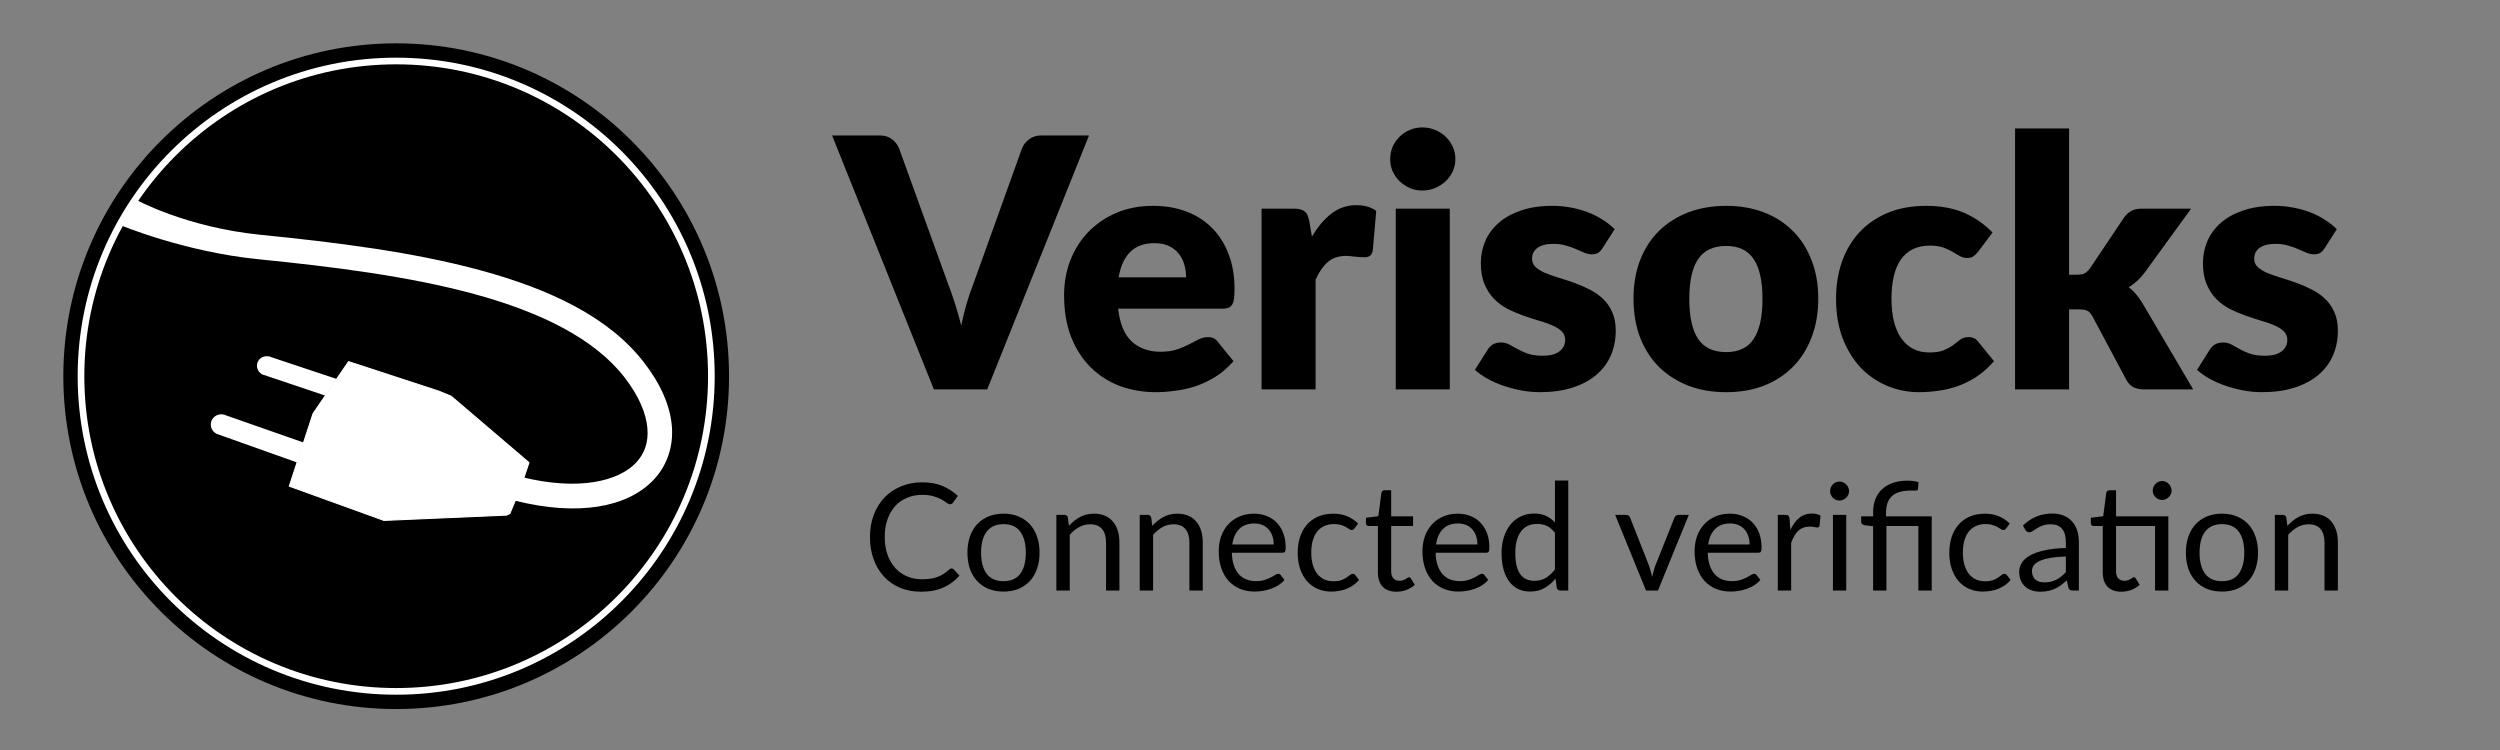 <?xml version="1.0" encoding="UTF-8" standalone="no"?>
<!-- Created with Inkscape (http://www.inkscape.org/) -->

<svg
   width="1500"
   height="450"
   viewBox="0 0 396.875 119.062"
   version="1.1"
   id="svg5"
   inkscape:version="1.2.2 (732a01da63, 2022-12-09, custom)"
   sodipodi:docname="vs_logo.svg"
   xml:space="preserve"
   inkscape:export-filename="../1cba7f94/vs_logo.png"
   inkscape:export-xdpi="12.8"
   inkscape:export-ydpi="12.8"
   xmlns:inkscape="http://www.inkscape.org/namespaces/inkscape"
   xmlns:sodipodi="http://sodipodi.sourceforge.net/DTD/sodipodi-0.dtd"
   xmlns="http://www.w3.org/2000/svg"
   xmlns:svg="http://www.w3.org/2000/svg"><rect x="0" y="0" width="396.875" height="119.062" fill="#808080" stroke="none"/><sodipodi:namedview
     id="namedview7"
     pagecolor="#ffffff"
     bordercolor="#666666"
     borderopacity="1.0"
     inkscape:showpageshadow="true"
     inkscape:pageopacity="0.0"
     inkscape:pagecheckerboard="false"
     inkscape:deskcolor="#d1d1d1"
     inkscape:document-units="px"
     showgrid="false"
     showguides="true"
     inkscape:zoom="0.23023246"
     inkscape:cx="1003.3337"
     inkscape:cy="-927.32361"
     inkscape:window-width="1920"
     inkscape:window-height="1016"
     inkscape:window-x="0"
     inkscape:window-y="27"
     inkscape:window-maximized="1"
     inkscape:current-layer="layer4"
     showborder="true" /><defs
     id="defs2" /><g
     inkscape:groupmode="layer"
     id="layer3"
     inkscape:label="Background"
     style="display:inline"
     transform="translate(-148.282,-169.205)"><path
       style="display:inline;stroke-width:0.229;stroke-linecap:round"
       d="m 264.017,228.925 c 0,29.183 -23.657,52.84 -52.84,52.84 -29.183,0 -52.84,-23.657 -52.84,-52.84 0,-29.183 23.657,-52.84 52.84,-52.84 29.183,1e-5 52.84,23.657 52.84,52.84 z"
       id="path3261-9"
       sodipodi:nodetypes="sssss" /><circle
       style="fill:none;stroke:#ffffff;stroke-width:1.058;stroke-linecap:round;stroke-dasharray:none"
       id="path391"
       cx="211.176"
       cy="228.925"
       r="50.036" /></g><g
     inkscape:groupmode="layer"
     id="layer4"
     inkscape:label="Text"
     style="display:inline;stroke:#ffffff"
     transform="rotate(2.707,3597.28,-3071.988)"><g
       aria-label="Verisocks"
       transform="rotate(-2.707,-7.144,-302.329)"
       id="text4109"
       style="font-size:55.341px;line-height:1.25;letter-spacing:0px;word-spacing:0px;display:inline;stroke:none;stroke-width:1.384"><path
         d="m 258.878,194.824 h 7.526 q 1.218,0 1.965,0.581 0.747,0.553 1.134,1.439 l 7.803,21.583 q 0.553,1.411 1.079,3.071 0.526,1.66 0.996,3.486 0.387,-1.826 0.858,-3.486 0.498,-1.66 1.051,-3.071 l 7.748,-21.583 q 0.304,-0.775 1.079,-1.384 0.802,-0.636 1.965,-0.636 h 7.582 l -16.159,40.316 h -8.467 z"
         style="font-weight:900;font-family:Lato;-inkscape-font-specification:'Lato, Heavy'"
         id="path918" /><path
         d="m 309.874,206.003 q 2.85,0 5.202,0.885 2.38,0.885 4.068,2.573 1.716,1.688 2.656,4.151 0.968,2.435 0.968,5.534 0,0.968 -0.083,1.577 -0.083,0.609 -0.304,0.968 -0.221,0.36 -0.609,0.498 -0.36,0.138 -0.941,0.138 h -16.547 q 0.415,3.597 2.186,5.23 1.771,1.605 4.566,1.605 1.494,0 2.573,-0.36 1.079,-0.36 1.909,-0.802 0.858,-0.443 1.55,-0.802 0.719,-0.36 1.494,-0.36 1.024,0 1.55,0.747 l 2.49,3.071 q -1.328,1.522 -2.878,2.49 -1.522,0.941 -3.154,1.494 -1.605,0.526 -3.237,0.719 -1.605,0.221 -3.071,0.221 -3.016,0 -5.672,-0.968 -2.629,-0.996 -4.621,-2.933 -1.965,-1.937 -3.127,-4.815 -1.134,-2.878 -1.134,-6.696 0,-2.878 0.968,-5.451 0.996,-2.573 2.822,-4.51 1.854,-1.937 4.455,-3.071 2.629,-1.134 5.921,-1.134 z m 0.166,5.921 q -2.463,0 -3.846,1.411 -1.384,1.384 -1.826,4.012 h 10.708 q 0,-1.024 -0.277,-1.992 -0.249,-0.968 -0.858,-1.716 -0.581,-0.775 -1.55,-1.245 -0.968,-0.47 -2.352,-0.47 z"
         style="font-weight:900;font-family:Lato;-inkscape-font-specification:'Lato, Heavy'"
         id="path920" /><path
         d="m 327.057,235.139 v -28.694 h 5.091 q 0.636,0 1.051,0.111 0.443,0.111 0.719,0.36 0.304,0.221 0.443,0.609 0.166,0.387 0.277,0.941 l 0.415,2.435 q 1.356,-2.324 3.071,-3.652 1.743,-1.356 3.985,-1.356 1.937,0 3.154,0.913 l -0.553,6.309 q -0.138,0.609 -0.47,0.83 -0.304,0.221 -0.858,0.221 -0.221,0 -0.581,-0.028 -0.36,-0.028 -0.747,-0.055 -0.387,-0.055 -0.802,-0.083 -0.387,-0.055 -0.719,-0.055 -1.882,0 -3.016,1.024 -1.107,0.996 -1.882,2.767 v 17.405 z"
         style="font-weight:900;font-family:Lato;-inkscape-font-specification:'Lato, Heavy'"
         id="path922" /><path
         d="m 356.941,206.445 v 28.694 h -8.578 v -28.694 z m 0.885,-7.858 q 0,1.024 -0.415,1.937 -0.415,0.885 -1.134,1.577 -0.719,0.664 -1.688,1.079 -0.941,0.387 -2.02,0.387 -1.051,0 -1.965,-0.387 -0.913,-0.415 -1.633,-1.079 -0.692,-0.692 -1.107,-1.577 -0.387,-0.913 -0.387,-1.937 0,-1.051 0.387,-1.965 0.415,-0.913 1.107,-1.605 0.719,-0.692 1.633,-1.079 0.913,-0.387 1.965,-0.387 1.079,0 2.02,0.387 0.968,0.387 1.688,1.079 0.719,0.692 1.134,1.605 0.415,0.913 0.415,1.965 z"
         style="font-weight:900;font-family:Lato;-inkscape-font-specification:'Lato, Heavy'"
         id="path924" /><path
         d="m 381.18,212.726 q -0.332,0.526 -0.719,0.747 -0.36,0.221 -0.941,0.221 -0.609,0 -1.217,-0.249 -0.609,-0.277 -1.328,-0.581 -0.692,-0.304 -1.577,-0.553 -0.885,-0.277 -2.02,-0.277 -1.633,0 -2.518,0.636 -0.858,0.609 -0.858,1.716 0,0.802 0.553,1.328 0.581,0.526 1.522,0.941 0.941,0.387 2.131,0.747 1.19,0.36 2.435,0.802 1.245,0.443 2.435,1.051 1.19,0.581 2.131,1.467 0.941,0.858 1.494,2.103 0.581,1.245 0.581,2.988 0,2.131 -0.775,3.929 -0.775,1.799 -2.324,3.099 -1.522,1.301 -3.791,2.02 -2.241,0.719 -5.174,0.719 -1.467,0 -2.933,-0.277 -1.467,-0.277 -2.85,-0.747 -1.356,-0.47 -2.518,-1.107 -1.162,-0.664 -1.992,-1.411 l 1.992,-3.154 q 0.332,-0.553 0.83,-0.858 0.526,-0.332 1.328,-0.332 0.747,0 1.328,0.332 0.609,0.332 1.3,0.719 0.692,0.387 1.605,0.719 0.941,0.332 2.352,0.332 0.996,0 1.688,-0.194 0.692,-0.221 1.107,-0.581 0.415,-0.36 0.609,-0.802 0.194,-0.443 0.194,-0.913 0,-0.858 -0.581,-1.411 -0.581,-0.553 -1.522,-0.941 -0.941,-0.415 -2.158,-0.747 -1.19,-0.36 -2.435,-0.802 -1.245,-0.443 -2.463,-1.051 -1.19,-0.636 -2.131,-1.577 -0.941,-0.968 -1.522,-2.352 -0.581,-1.384 -0.581,-3.348 0,-1.826 0.692,-3.459 0.719,-1.66 2.131,-2.905 1.411,-1.245 3.542,-1.965 2.131,-0.747 4.981,-0.747 1.55,0 2.988,0.277 1.467,0.277 2.739,0.775 1.273,0.498 2.324,1.19 1.051,0.664 1.854,1.467 z"
         style="font-weight:900;font-family:Lato;-inkscape-font-specification:'Lato, Heavy'"
         id="path926" /><path
         d="m 400.826,206.003 q 3.265,0 5.949,1.024 2.684,1.024 4.593,2.933 1.937,1.909 2.988,4.649 1.079,2.712 1.079,6.115 0,3.431 -1.079,6.198 -1.051,2.739 -2.988,4.676 -1.909,1.909 -4.593,2.961 -2.684,1.024 -5.949,1.024 -3.293,0 -6.004,-1.024 -2.684,-1.051 -4.649,-2.961 -1.937,-1.937 -3.016,-4.676 -1.051,-2.767 -1.051,-6.198 0,-3.403 1.051,-6.115 1.079,-2.739 3.016,-4.649 1.965,-1.909 4.649,-2.933 2.712,-1.024 6.004,-1.024 z m 0,23.215 q 2.961,0 4.344,-2.075 1.411,-2.103 1.411,-6.364 0,-4.261 -1.411,-6.337 -1.384,-2.075 -4.344,-2.075 -3.044,0 -4.455,2.075 -1.411,2.075 -1.411,6.337 0,4.261 1.411,6.364 1.411,2.075 4.455,2.075 z"
         style="font-weight:900;font-family:Lato;-inkscape-font-specification:'Lato, Heavy'"
         id="path928" /><path
         d="m 440.837,213.252 q -0.387,0.47 -0.747,0.747 -0.36,0.277 -1.024,0.277 -0.636,0 -1.162,-0.304 -0.498,-0.304 -1.134,-0.664 -0.636,-0.387 -1.494,-0.692 -0.858,-0.304 -2.131,-0.304 -1.577,0 -2.739,0.581 -1.134,0.581 -1.882,1.66 -0.747,1.079 -1.107,2.656 -0.36,1.55 -0.36,3.514 0,4.123 1.577,6.337 1.605,2.214 4.4,2.214 1.494,0 2.352,-0.36 0.885,-0.387 1.494,-0.83 0.609,-0.47 1.107,-0.858 0.526,-0.387 1.301,-0.387 1.024,0 1.55,0.747 l 2.49,3.071 q -1.328,1.522 -2.795,2.49 -1.467,0.941 -3.016,1.494 -1.522,0.526 -3.071,0.719 -1.55,0.221 -3.016,0.221 -2.629,0 -5.036,-0.996 -2.38,-0.996 -4.206,-2.878 -1.799,-1.909 -2.878,-4.676 -1.051,-2.767 -1.051,-6.309 0,-3.099 0.913,-5.783 0.941,-2.712 2.739,-4.676 1.826,-1.992 4.483,-3.127 2.684,-1.134 6.198,-1.134 3.376,0 5.921,1.079 2.546,1.079 4.593,3.154 z"
         style="font-weight:900;font-family:Lato;-inkscape-font-specification:'Lato, Heavy'"
         id="path930" /><path
         d="m 455.254,193.717 v 23.215 h 1.273 q 0.802,0 1.217,-0.221 0.415,-0.249 0.83,-0.802 l 5.423,-8.08 q 0.498,-0.692 1.134,-1.024 0.636,-0.36 1.633,-0.36 h 7.858 l -7.416,10.21 q -1.051,1.384 -2.49,2.269 0.636,0.47 1.162,1.107 0.526,0.609 0.996,1.384 l 8.08,13.724 h -7.748 q -0.968,0 -1.66,-0.304 -0.692,-0.332 -1.162,-1.134 l -5.423,-10.155 q -0.387,-0.692 -0.802,-0.885 -0.415,-0.221 -1.245,-0.221 h -1.66 v 12.701 h -8.578 v -41.423 z"
         style="font-weight:900;font-family:Lato;-inkscape-font-specification:'Lato, Heavy'"
         id="path932" /><path
         d="m 495.818,212.726 q -0.332,0.526 -0.719,0.747 -0.36,0.221 -0.941,0.221 -0.609,0 -1.217,-0.249 -0.609,-0.277 -1.328,-0.581 -0.692,-0.304 -1.577,-0.553 -0.885,-0.277 -2.02,-0.277 -1.633,0 -2.518,0.636 -0.858,0.609 -0.858,1.716 0,0.802 0.553,1.328 0.581,0.526 1.522,0.941 0.941,0.387 2.131,0.747 1.19,0.36 2.435,0.802 1.245,0.443 2.435,1.051 1.19,0.581 2.131,1.467 0.941,0.858 1.494,2.103 0.581,1.245 0.581,2.988 0,2.131 -0.775,3.929 -0.775,1.799 -2.324,3.099 -1.522,1.301 -3.791,2.02 -2.241,0.719 -5.174,0.719 -1.467,0 -2.933,-0.277 -1.467,-0.277 -2.85,-0.747 -1.356,-0.47 -2.518,-1.107 -1.162,-0.664 -1.992,-1.411 l 1.992,-3.154 q 0.332,-0.553 0.83,-0.858 0.526,-0.332 1.328,-0.332 0.747,0 1.328,0.332 0.609,0.332 1.3,0.719 0.692,0.387 1.605,0.719 0.941,0.332 2.352,0.332 0.996,0 1.688,-0.194 0.692,-0.221 1.107,-0.581 0.415,-0.36 0.609,-0.802 0.194,-0.443 0.194,-0.913 0,-0.858 -0.581,-1.411 -0.581,-0.553 -1.522,-0.941 -0.941,-0.415 -2.158,-0.747 -1.19,-0.36 -2.435,-0.802 -1.245,-0.443 -2.463,-1.051 -1.19,-0.636 -2.131,-1.577 -0.941,-0.968 -1.522,-2.352 -0.581,-1.384 -0.581,-3.348 0,-1.826 0.692,-3.459 0.719,-1.66 2.131,-2.905 1.411,-1.245 3.542,-1.965 2.131,-0.747 4.981,-0.747 1.55,0 2.988,0.277 1.467,0.277 2.739,0.775 1.273,0.498 2.324,1.19 1.051,0.664 1.854,1.467 z"
         style="font-weight:900;font-family:Lato;-inkscape-font-specification:'Lato, Heavy'"
         id="path934" /></g><g
       aria-label="Connected verification"
       transform="rotate(-2.707,-7.144,-302.329)"
       id="text4109-6"
       style="font-size:23.712px;line-height:1.25;letter-spacing:0px;word-spacing:0px;display:inline;stroke:none;stroke-width:0.593"><path
         d="m 277.861,263.558 q 0.19,0 0.332,0.154 l 0.913,0.984 q -1.043,1.209 -2.537,1.885 -1.482,0.676 -3.592,0.676 -1.826,0 -3.32,-0.628 -1.494,-0.64 -2.549,-1.778 -1.055,-1.15 -1.636,-2.751 -0.581,-1.601 -0.581,-3.521 0,-1.921 0.605,-3.521 0.605,-1.601 1.695,-2.751 1.103,-1.15 2.632,-1.778 1.529,-0.64 3.379,-0.64 1.814,0 3.201,0.581 1.387,0.581 2.442,1.577 l -0.759,1.055 q -0.071,0.119 -0.19,0.202 -0.107,0.071 -0.296,0.071 -0.213,0 -0.522,-0.225 -0.308,-0.237 -0.806,-0.522 -0.498,-0.285 -1.245,-0.51 -0.747,-0.237 -1.838,-0.237 -1.316,0 -2.407,0.462 -1.091,0.451 -1.885,1.316 -0.782,0.865 -1.221,2.11 -0.439,1.245 -0.439,2.81 0,1.589 0.451,2.834 0.462,1.245 1.245,2.11 0.794,0.854 1.861,1.304 1.079,0.451 2.324,0.451 0.759,0 1.363,-0.083 0.617,-0.095 1.126,-0.285 0.522,-0.19 0.96,-0.474 0.451,-0.296 0.889,-0.7 0.202,-0.178 0.403,-0.178 z"
         style="font-family:Lato;-inkscape-font-specification:'Lato, Normal'"
         id="path984" /><path
         d="m 286.101,254.867 q 1.316,0 2.371,0.439 1.055,0.439 1.802,1.245 0.747,0.806 1.138,1.956 0.403,1.138 0.403,2.549 0,1.423 -0.403,2.561 -0.391,1.138 -1.138,1.944 -0.747,0.806 -1.802,1.245 -1.055,0.427 -2.371,0.427 -1.328,0 -2.395,-0.427 -1.055,-0.439 -1.802,-1.245 -0.747,-0.806 -1.15,-1.944 -0.391,-1.138 -0.391,-2.561 0,-1.411 0.391,-2.549 0.403,-1.15 1.15,-1.956 0.747,-0.806 1.802,-1.245 1.067,-0.439 2.395,-0.439 z m 0,10.718 q 1.778,0 2.656,-1.186 0.877,-1.197 0.877,-3.332 0,-2.146 -0.877,-3.343 -0.877,-1.197 -2.656,-1.197 -0.901,0 -1.577,0.308 -0.664,0.308 -1.114,0.889 -0.439,0.581 -0.664,1.435 -0.213,0.842 -0.213,1.909 0,2.134 0.877,3.332 0.889,1.186 2.691,1.186 z"
         style="font-family:Lato;-inkscape-font-specification:'Lato, Normal'"
         id="path986" /><path
         d="m 294.484,267.067 v -12.01 h 1.269 q 0.451,0 0.557,0.439 l 0.166,1.304 q 0.782,-0.865 1.755,-1.399 0.972,-0.534 2.241,-0.534 0.984,0 1.731,0.332 0.759,0.32 1.257,0.925 0.51,0.593 0.771,1.435 0.261,0.842 0.261,1.861 v 7.647 h -2.122 v -7.647 q 0,-1.363 -0.628,-2.11 -0.617,-0.759 -1.885,-0.759 -0.948,0 -1.767,0.451 -0.806,0.451 -1.482,1.221 v 8.845 z"
         style="font-family:Lato;-inkscape-font-specification:'Lato, Normal'"
         id="path988" /><path
         d="m 307.715,267.067 v -12.01 h 1.269 q 0.451,0 0.557,0.439 l 0.166,1.304 q 0.782,-0.865 1.755,-1.399 0.972,-0.534 2.241,-0.534 0.984,0 1.731,0.332 0.759,0.32 1.257,0.925 0.51,0.593 0.771,1.435 0.261,0.842 0.261,1.861 v 7.647 h -2.122 v -7.647 q 0,-1.363 -0.628,-2.11 -0.617,-0.759 -1.885,-0.759 -0.948,0 -1.767,0.451 -0.806,0.451 -1.482,1.221 v 8.845 z"
         style="font-family:Lato;-inkscape-font-specification:'Lato, Normal'"
         id="path990" /><path
         d="m 325.867,254.867 q 1.079,0 1.992,0.368 0.925,0.356 1.589,1.043 0.676,0.676 1.055,1.684 0.379,0.996 0.379,2.276 0,0.498 -0.107,0.664 -0.107,0.166 -0.403,0.166 h -8.027 q 0.024,1.138 0.308,1.98 0.285,0.842 0.782,1.411 0.498,0.557 1.186,0.842 0.688,0.273 1.541,0.273 0.794,0 1.363,-0.178 0.581,-0.19 0.996,-0.403 0.415,-0.213 0.688,-0.391 0.285,-0.19 0.486,-0.19 0.261,0 0.403,0.202 l 0.593,0.771 q -0.391,0.474 -0.937,0.83 -0.545,0.344 -1.174,0.569 -0.617,0.225 -1.28,0.332 -0.664,0.119 -1.316,0.119 -1.245,0 -2.3,-0.415 -1.043,-0.427 -1.814,-1.233 -0.759,-0.818 -1.186,-2.016 -0.427,-1.197 -0.427,-2.751 0,-1.257 0.379,-2.348 0.391,-1.091 1.114,-1.885 0.723,-0.806 1.767,-1.257 1.043,-0.462 2.348,-0.462 z m 0.047,1.553 q -1.529,0 -2.407,0.889 -0.877,0.877 -1.091,2.442 h 6.568 q 0,-0.735 -0.213,-1.34 -0.202,-0.617 -0.605,-1.055 -0.391,-0.451 -0.96,-0.688 -0.569,-0.249 -1.292,-0.249 z"
         style="font-family:Lato;-inkscape-font-specification:'Lato, Normal'"
         id="path992" /><path
         d="m 341.825,257.191 q -0.095,0.13 -0.19,0.202 -0.095,0.071 -0.261,0.071 -0.178,0 -0.391,-0.142 -0.213,-0.154 -0.534,-0.332 -0.308,-0.178 -0.771,-0.32 -0.451,-0.154 -1.114,-0.154 -0.889,0 -1.565,0.32 -0.676,0.308 -1.138,0.901 -0.451,0.593 -0.688,1.435 -0.225,0.842 -0.225,1.885 0,1.091 0.249,1.944 0.249,0.842 0.7,1.423 0.462,0.569 1.103,0.877 0.652,0.296 1.458,0.296 0.771,0 1.269,-0.178 0.498,-0.19 0.818,-0.415 0.332,-0.225 0.545,-0.403 0.225,-0.19 0.439,-0.19 0.261,0 0.403,0.202 l 0.593,0.771 q -0.391,0.486 -0.889,0.83 -0.498,0.344 -1.079,0.581 -0.569,0.225 -1.197,0.332 -0.628,0.107 -1.28,0.107 -1.126,0 -2.099,-0.415 -0.96,-0.415 -1.672,-1.197 -0.711,-0.794 -1.114,-1.944 -0.403,-1.15 -0.403,-2.62 0,-1.34 0.368,-2.478 0.379,-1.138 1.091,-1.956 0.723,-0.83 1.767,-1.292 1.055,-0.462 2.419,-0.462 1.269,0 2.229,0.415 0.972,0.403 1.719,1.15 z"
         style="font-family:Lato;-inkscape-font-specification:'Lato, Normal'"
         id="path994" /><path
         d="m 348.476,267.257 q -1.423,0 -2.193,-0.794 -0.759,-0.794 -0.759,-2.288 v -7.351 h -1.446 q -0.19,0 -0.32,-0.107 -0.13,-0.119 -0.13,-0.356 v -0.842 l 1.968,-0.249 0.486,-3.711 q 0.036,-0.178 0.154,-0.285 0.13,-0.119 0.332,-0.119 h 1.067 v 4.138 h 3.474 v 1.529 h -3.474 v 7.208 q 0,0.759 0.368,1.126 0.368,0.368 0.948,0.368 0.332,0 0.569,-0.083 0.249,-0.095 0.427,-0.202 0.178,-0.107 0.296,-0.19 0.13,-0.095 0.225,-0.095 0.166,0 0.296,0.202 l 0.617,1.008 q -0.545,0.51 -1.316,0.806 -0.771,0.285 -1.589,0.285 z"
         style="font-family:Lato;-inkscape-font-specification:'Lato, Normal'"
         id="path996" /><path
         d="m 358.21,254.867 q 1.079,0 1.992,0.368 0.925,0.356 1.589,1.043 0.676,0.676 1.055,1.684 0.379,0.996 0.379,2.276 0,0.498 -0.107,0.664 -0.107,0.166 -0.403,0.166 h -8.027 q 0.024,1.138 0.308,1.98 0.285,0.842 0.782,1.411 0.498,0.557 1.186,0.842 0.688,0.273 1.541,0.273 0.794,0 1.363,-0.178 0.581,-0.19 0.996,-0.403 0.415,-0.213 0.688,-0.391 0.285,-0.19 0.486,-0.19 0.261,0 0.403,0.202 l 0.593,0.771 q -0.391,0.474 -0.937,0.83 -0.545,0.344 -1.174,0.569 -0.617,0.225 -1.28,0.332 -0.664,0.119 -1.316,0.119 -1.245,0 -2.3,-0.415 -1.043,-0.427 -1.814,-1.233 -0.759,-0.818 -1.186,-2.016 -0.427,-1.197 -0.427,-2.751 0,-1.257 0.379,-2.348 0.391,-1.091 1.114,-1.885 0.723,-0.806 1.767,-1.257 1.043,-0.462 2.348,-0.462 z m 0.047,1.553 q -1.529,0 -2.407,0.889 -0.877,0.877 -1.091,2.442 h 6.568 q 0,-0.735 -0.213,-1.34 -0.202,-0.617 -0.605,-1.055 -0.391,-0.451 -0.96,-0.688 -0.569,-0.249 -1.292,-0.249 z"
         style="font-family:Lato;-inkscape-font-specification:'Lato, Normal'"
         id="path998" /><path
         d="m 374.488,267.067 q -0.451,0 -0.569,-0.439 l -0.19,-1.458 q -0.771,0.937 -1.767,1.506 -0.984,0.557 -2.265,0.557 -1.031,0 -1.873,-0.391 -0.842,-0.403 -1.435,-1.174 -0.593,-0.771 -0.913,-1.921 -0.32,-1.15 -0.32,-2.644 0,-1.328 0.356,-2.466 0.356,-1.15 1.02,-1.992 0.664,-0.842 1.624,-1.316 0.972,-0.486 2.182,-0.486 1.103,0 1.885,0.379 0.794,0.368 1.411,1.043 v -6.663 h 2.11 v 17.464 z m -4.102,-1.541 q 1.043,0 1.814,-0.474 0.782,-0.474 1.435,-1.34 v -5.798 q -0.593,-0.782 -1.28,-1.103 -0.688,-0.32 -1.541,-0.32 -1.672,0 -2.573,1.197 -0.901,1.197 -0.901,3.415 0,1.174 0.202,2.016 0.202,0.83 0.593,1.375 0.391,0.534 0.96,0.782 0.569,0.249 1.292,0.249 z"
         style="font-family:Lato;-inkscape-font-specification:'Lato, Normal'"
         id="path1000" /><path
         d="m 383.19,255.057 h 1.719 q 0.261,0 0.427,0.13 0.166,0.13 0.225,0.308 l 3.047,7.73 q 0.142,0.439 0.249,0.854 0.107,0.415 0.202,0.83 0.095,-0.415 0.202,-0.83 0.107,-0.415 0.261,-0.854 l 3.083,-7.73 q 0.071,-0.19 0.237,-0.308 0.166,-0.13 0.391,-0.13 h 1.648 l -4.897,12.01 h -1.897 z"
         style="font-family:Lato;-inkscape-font-specification:'Lato, Normal'"
         id="path1002" /><path
         d="m 401.413,254.867 q 1.079,0 1.992,0.368 0.925,0.356 1.589,1.043 0.676,0.676 1.055,1.684 0.379,0.996 0.379,2.276 0,0.498 -0.107,0.664 -0.107,0.166 -0.403,0.166 h -8.027 q 0.024,1.138 0.308,1.98 0.285,0.842 0.782,1.411 0.498,0.557 1.186,0.842 0.688,0.273 1.541,0.273 0.794,0 1.363,-0.178 0.581,-0.19 0.996,-0.403 0.415,-0.213 0.688,-0.391 0.285,-0.19 0.486,-0.19 0.261,0 0.403,0.202 l 0.593,0.771 q -0.391,0.474 -0.937,0.83 -0.545,0.344 -1.174,0.569 -0.617,0.225 -1.28,0.332 -0.664,0.119 -1.316,0.119 -1.245,0 -2.3,-0.415 -1.043,-0.427 -1.814,-1.233 -0.759,-0.818 -1.186,-2.016 -0.427,-1.197 -0.427,-2.751 0,-1.257 0.379,-2.348 0.391,-1.091 1.114,-1.885 0.723,-0.806 1.767,-1.257 1.043,-0.462 2.347,-0.462 z m 0.047,1.553 q -1.529,0 -2.407,0.889 -0.877,0.877 -1.091,2.442 h 6.568 q 0,-0.735 -0.213,-1.34 -0.202,-0.617 -0.605,-1.055 -0.391,-0.451 -0.96,-0.688 -0.569,-0.249 -1.292,-0.249 z"
         style="font-family:Lato;-inkscape-font-specification:'Lato, Normal'"
         id="path1004" /><path
         d="m 409.013,267.067 v -12.01 h 1.209 q 0.344,0 0.474,0.13 0.13,0.13 0.178,0.451 l 0.13,1.826 q 0.569,-1.233 1.399,-1.921 0.842,-0.7 2.039,-0.7 0.379,0 0.723,0.083 0.356,0.083 0.628,0.261 l -0.154,1.577 q -0.071,0.296 -0.356,0.296 -0.166,0 -0.486,-0.071 -0.32,-0.071 -0.723,-0.071 -0.569,0 -1.02,0.178 -0.451,0.166 -0.806,0.498 -0.344,0.32 -0.617,0.794 -0.273,0.474 -0.498,1.091 v 7.588 z"
         style="font-family:Lato;-inkscape-font-specification:'Lato, Normal'"
         id="path1006" /><path
         d="m 419.873,255.057 v 12.01 h -2.11 v -12.01 z m 0.451,-3.77 q 0,0.308 -0.13,0.581 -0.119,0.261 -0.332,0.474 -0.202,0.202 -0.486,0.32 -0.273,0.119 -0.581,0.119 -0.308,0 -0.581,-0.119 -0.261,-0.119 -0.462,-0.32 -0.202,-0.213 -0.32,-0.474 -0.119,-0.273 -0.119,-0.581 0,-0.308 0.119,-0.581 0.119,-0.285 0.32,-0.486 0.202,-0.213 0.462,-0.332 0.273,-0.119 0.581,-0.119 0.308,0 0.581,0.119 0.285,0.119 0.486,0.332 0.213,0.202 0.332,0.486 0.13,0.273 0.13,0.581 z"
         style="font-family:Lato;-inkscape-font-specification:'Lato, Normal'"
         id="path1008" /><path
         d="m 424.141,267.067 v -10.208 l -1.328,-0.154 q -0.261,-0.059 -0.415,-0.178 -0.154,-0.13 -0.154,-0.368 v -0.865 h 1.897 v -0.664 q 0,-1.103 0.344,-2.016 0.344,-0.925 1.031,-1.589 0.688,-0.664 1.707,-1.031 1.031,-0.368 2.383,-0.368 0.451,0 0.925,0.059 0.474,0.059 0.818,0.178 l -0.083,1.103 q -0.012,0.119 -0.095,0.166 -0.071,0.047 -0.202,0.059 -0.13,0.012 -0.332,0.012 -0.19,-0.012 -0.439,-0.012 -2.11,0 -3.059,0.877 -0.948,0.865 -0.948,2.62 v 0.605 h 7.256 v 11.773 h -2.122 v -10.244 h -5.074 v 10.244 z"
         style="font-family:Lato;-inkscape-font-specification:'Lato, Normal'"
         id="path1010" /><path
         d="m 445.269,257.191 q -0.095,0.13 -0.19,0.202 -0.095,0.071 -0.261,0.071 -0.178,0 -0.391,-0.142 -0.213,-0.154 -0.534,-0.332 -0.308,-0.178 -0.771,-0.32 -0.451,-0.154 -1.114,-0.154 -0.889,0 -1.565,0.32 -0.676,0.308 -1.138,0.901 -0.451,0.593 -0.688,1.435 -0.225,0.842 -0.225,1.885 0,1.091 0.249,1.944 0.249,0.842 0.7,1.423 0.462,0.569 1.103,0.877 0.652,0.296 1.458,0.296 0.771,0 1.269,-0.178 0.498,-0.19 0.818,-0.415 0.332,-0.225 0.545,-0.403 0.225,-0.19 0.439,-0.19 0.261,0 0.403,0.202 l 0.593,0.771 q -0.391,0.486 -0.889,0.83 -0.498,0.344 -1.079,0.581 -0.569,0.225 -1.197,0.332 -0.628,0.107 -1.28,0.107 -1.126,0 -2.099,-0.415 -0.96,-0.415 -1.672,-1.197 -0.711,-0.794 -1.114,-1.944 -0.403,-1.15 -0.403,-2.62 0,-1.34 0.368,-2.478 0.379,-1.138 1.091,-1.956 0.723,-0.83 1.767,-1.292 1.055,-0.462 2.419,-0.462 1.269,0 2.229,0.415 0.972,0.403 1.719,1.15 z"
         style="font-family:Lato;-inkscape-font-specification:'Lato, Normal'"
         id="path1012" /><path
         d="m 455.868,267.067 q -0.308,0 -0.474,-0.095 -0.166,-0.107 -0.261,-0.403 l -0.237,-1.126 q -0.474,0.427 -0.937,0.771 -0.451,0.332 -0.948,0.569 -0.486,0.225 -1.055,0.344 -0.557,0.13 -1.245,0.13 -0.7,0 -1.316,-0.19 -0.617,-0.202 -1.079,-0.593 -0.451,-0.391 -0.723,-0.984 -0.261,-0.605 -0.261,-1.423 0,-0.711 0.391,-1.363 0.391,-0.664 1.269,-1.174 0.877,-0.51 2.288,-0.83 1.411,-0.332 3.462,-0.379 v -0.937 q 0,-1.399 -0.605,-2.11 -0.605,-0.723 -1.767,-0.723 -0.782,0 -1.316,0.202 -0.522,0.19 -0.913,0.439 -0.379,0.237 -0.664,0.439 -0.273,0.19 -0.545,0.19 -0.213,0 -0.368,-0.107 -0.154,-0.119 -0.261,-0.285 l -0.379,-0.676 q 0.996,-0.96 2.146,-1.435 1.15,-0.474 2.549,-0.474 1.008,0 1.79,0.332 0.782,0.332 1.316,0.925 0.534,0.593 0.806,1.435 0.273,0.842 0.273,1.85 v 7.683 z m -4.529,-1.292 q 0.557,0 1.02,-0.107 0.462,-0.119 0.865,-0.32 0.415,-0.213 0.782,-0.51 0.379,-0.308 0.735,-0.688 v -2.49 q -1.458,0.047 -2.49,0.237 -1.02,0.178 -1.672,0.474 -0.64,0.296 -0.937,0.7 -0.285,0.403 -0.285,0.901 0,0.474 0.154,0.818 0.154,0.344 0.415,0.569 0.273,0.213 0.628,0.32 0.368,0.095 0.782,0.095 z"
         style="font-family:Lato;-inkscape-font-specification:'Lato, Normal'"
         id="path1014" /><path
         d="m 458.701,267.067 z m 4.849,0.19 q -1.423,0 -2.193,-0.794 -0.759,-0.794 -0.759,-2.288 v -7.351 h -1.446 q -0.19,0 -0.32,-0.107 -0.13,-0.119 -0.13,-0.356 v -0.842 l 1.968,-0.249 0.486,-3.711 q 0.036,-0.178 0.154,-0.285 0.13,-0.119 0.332,-0.119 h 1.067 v 4.138 h 8.299 v 11.773 h -2.11 v -10.244 h -6.189 v 7.208 q 0,0.759 0.368,1.126 0.368,0.368 0.948,0.368 0.332,0 0.569,-0.083 0.249,-0.095 0.427,-0.202 0.178,-0.107 0.296,-0.19 0.13,-0.095 0.225,-0.095 0.166,0 0.296,0.202 l 0.617,1.008 q -0.545,0.51 -1.316,0.806 -0.771,0.285 -1.589,0.285 z m 7.979,-16.053 q 0,0.308 -0.13,0.581 -0.119,0.261 -0.332,0.462 -0.202,0.202 -0.474,0.32 -0.273,0.119 -0.581,0.119 -0.308,0 -0.581,-0.119 -0.261,-0.119 -0.462,-0.32 -0.202,-0.202 -0.32,-0.462 -0.119,-0.273 -0.119,-0.581 0,-0.308 0.119,-0.581 0.119,-0.285 0.32,-0.486 0.202,-0.213 0.462,-0.332 0.273,-0.119 0.581,-0.119 0.308,0 0.581,0.119 0.273,0.119 0.474,0.332 0.213,0.202 0.332,0.486 0.13,0.273 0.13,0.581 z"
         style="font-family:Lato;-inkscape-font-specification:'Lato, Normal'"
         id="path1016" /><path
         d="m 479.532,254.867 q 1.316,0 2.371,0.439 1.055,0.439 1.802,1.245 0.747,0.806 1.138,1.956 0.403,1.138 0.403,2.549 0,1.423 -0.403,2.561 -0.391,1.138 -1.138,1.944 -0.747,0.806 -1.802,1.245 -1.055,0.427 -2.371,0.427 -1.328,0 -2.395,-0.427 -1.055,-0.439 -1.802,-1.245 -0.747,-0.806 -1.15,-1.944 -0.391,-1.138 -0.391,-2.561 0,-1.411 0.391,-2.549 0.403,-1.15 1.15,-1.956 0.747,-0.806 1.802,-1.245 1.067,-0.439 2.395,-0.439 z m 0,10.718 q 1.778,0 2.656,-1.186 0.877,-1.197 0.877,-3.332 0,-2.146 -0.877,-3.343 -0.877,-1.197 -2.656,-1.197 -0.901,0 -1.577,0.308 -0.664,0.308 -1.114,0.889 -0.439,0.581 -0.664,1.435 -0.213,0.842 -0.213,1.909 0,2.134 0.877,3.332 0.889,1.186 2.691,1.186 z"
         style="font-family:Lato;-inkscape-font-specification:'Lato, Normal'"
         id="path1018" /><path
         d="m 487.915,267.067 v -12.01 h 1.269 q 0.451,0 0.557,0.439 l 0.166,1.304 q 0.782,-0.865 1.755,-1.399 0.972,-0.534 2.241,-0.534 0.984,0 1.731,0.332 0.759,0.32 1.257,0.925 0.51,0.593 0.771,1.435 0.261,0.842 0.261,1.861 v 7.647 h -2.122 v -7.647 q 0,-1.363 -0.628,-2.11 -0.617,-0.759 -1.885,-0.759 -0.948,0 -1.767,0.451 -0.806,0.451 -1.482,1.221 v 8.845 z"
         style="font-family:Lato;-inkscape-font-specification:'Lato, Normal'"
         id="path1020" /></g></g><g
     inkscape:groupmode="layer"
     id="layer2"
     inkscape:label="Prise"
     style="display:inline"
     transform="translate(-148.282,-169.205)"><path
       style="color:#000000;display:inline;fill:#ffffff;stroke:none;stroke-linecap:round;-inkscape-stroke:none"
       d="m 167.299,204.905 c 0,0 10.168,4.269 21.949,5.447 11.781,1.178 23.981,2.704 34.41,5.555 10.429,2.851 18.996,7.046 23.764,13.203 2.339,3.021 3.442,5.79 3.633,8.057 0.191,2.266 -0.443,4.04 -1.816,5.5 -2.748,2.92 -9.102,4.521 -18.205,2.25 -1.044,-0.26 -2.101,0.374 -2.361,1.418 -0.262,1.044 0.373,2.103 1.418,2.363 9.915,2.474 17.779,1.11 21.986,-3.361 2.104,-2.236 3.131,-5.264 2.859,-8.496 -0.272,-3.232 -1.755,-6.656 -4.434,-10.115 -5.607,-7.241 -14.986,-11.616 -25.816,-14.576 -10.831,-2.961 -23.203,-4.487 -35.049,-5.672 -11.845,-1.185 -19.834,-5.599 -19.834,-5.599 -0.904,1.645 -1.845,2.406 -2.504,4.027 z"
       id="path800-1-7"
       sodipodi:nodetypes="cssssscccssssscc" /><path
       fill="none"
       stroke-width="0.172"
       stroke-linecap="butt"
       stroke-opacity="1"
       stroke="#000000"
       stroke-linejoin="round"
       d="m 196.48,239.458 -0.54,-0.189 -0.54,-0.189 -0.54,-0.189 -0.54,-0.189 -0.54,-0.19 -0.54,-0.189 -0.54,-0.189 -0.54,-0.189 -0.54,-0.189 -0.54,-0.189 -0.54,-0.189 -0.54,-0.19 -0.54,-0.189 -0.54,-0.189 -0.54,-0.189 -0.54,-0.189 -0.54,-0.189 -0.54,-0.189 -0.54,-0.189 -0.54,-0.19 -0.54,-0.189 -0.54,-0.189 -0.622,-0.218 -0.021,-0.005 -0.039,-0.01 -0.065,-2.3e-4 -0.07,0.015 -0.073,0.029 -0.076,0.044 -0.079,0.058 -0.08,0.072 -0.081,0.085 -0.081,0.097 -0.08,0.108 -0.078,0.119 -0.075,0.128 -0.072,0.135 -0.069,0.142 -0.064,0.147 -0.059,0.15 -0.053,0.153 -0.046,0.153 -0.04,0.152 -0.032,0.15 -0.025,0.146 -0.017,0.141 -0.009,0.134 -9.3e-4,0.126 0.007,0.117 0.015,0.106 0.022,0.095 0.03,0.082 0.037,0.069 0.044,0.056 0.05,0.041 0.039,0.019 0.017,0.008 0.54,0.192 0.54,0.192 0.54,0.192 0.539,0.192 0.54,0.192 0.54,0.192 0.54,0.192 0.54,0.192 0.539,0.192 0.54,0.192 0.54,0.192 0.54,0.192 0.54,0.192 0.54,0.192 0.539,0.192 0.54,0.192 0.54,0.192 0.54,0.192 0.54,0.192 0.539,0.192 0.54,0.192 0.54,0.192 0.54,0.192 0.192,0.068"
       id="path676-2-1"
       style="display:inline;fill:#ffffff;stroke:none" /><path
       fill="none"
       stroke-width="0.172"
       stroke-linecap="butt"
       stroke-opacity="1"
       stroke="#000000"
       stroke-linejoin="round"
       d="m 231.391,245.222 0.182,-0.543 0.182,-0.543 0.182,-0.543 0.182,-0.543 0.135,-0.402 -0.436,-0.372 -0.436,-0.372 -0.436,-0.372 -0.436,-0.372 -0.436,-0.372 -0.436,-0.372 -0.436,-0.372 -0.436,-0.372 -0.436,-0.372 -0.436,-0.372 -0.436,-0.372 -0.436,-0.372 -0.436,-0.372 -0.436,-0.372 -0.436,-0.372 -0.436,-0.372 -0.436,-0.372 -0.436,-0.372 -0.436,-0.372 -0.436,-0.372 -0.436,-0.372 -0.436,-0.372 -0.436,-0.372 -0.436,-0.372 -0.436,-0.372 -0.436,-0.372 -0.436,-0.372 -0.436,-0.372 -0.145,-0.124 -0.529,-0.218 -0.53,-0.218 -0.53,-0.218 -0.322,-0.133 -0.544,-0.178 -0.544,-0.178 -0.544,-0.178 -0.544,-0.178 -0.544,-0.178 -0.544,-0.178 -0.544,-0.178 -0.544,-0.178 -0.544,-0.178 -0.544,-0.178 -0.544,-0.178 -0.544,-0.178 -0.544,-0.178 -0.544,-0.178 -0.544,-0.178 -0.544,-0.178 -0.544,-0.178 -0.544,-0.178 -0.544,-0.178 -0.544,-0.178 -0.544,-0.178 -0.544,-0.178 -0.544,-0.178 -0.544,-0.178 -0.544,-0.178 -0.544,-0.178 -0.234,-0.077 -0.323,0.473 -0.323,0.473 -0.323,0.473 -0.323,0.473 -0.323,0.473 -0.263,0.386 -0.323,0.473 -0.323,0.473 -0.323,0.473 -0.323,0.473 -0.323,0.473 -0.199,0.292 -0.323,0.473 -0.323,0.473 -0.323,0.473 -0.323,0.473 -0.323,0.473 -0.33,0.484 -0.178,0.544 -0.178,0.544 -0.178,0.544 -0.178,0.544 -0.178,0.544 -0.178,0.544 -0.178,0.544 -0.178,0.544 -0.074,0.227 -0.178,0.544 -0.178,0.544 -0.178,0.544 -0.178,0.544 -0.178,0.544 -0.144,0.44 -0.178,0.544 -0.178,0.544 -0.178,0.544 -0.178,0.544 -0.178,0.544 -0.178,0.544 -0.168,0.513 0.538,0.195 0.538,0.195 0.538,0.195 0.538,0.195 0.538,0.195 0.538,0.195 0.538,0.195 0.538,0.195 0.538,0.195 0.538,0.195 0.538,0.195 0.538,0.195 0.538,0.195 0.538,0.195 0.538,0.195 0.538,0.195 0.538,0.195 0.538,0.195 0.538,0.195 0.538,0.195 0.538,0.195 0.538,0.195 0.538,0.195 0.538,0.195 0.538,0.195 0.538,0.195 0.538,0.195 0.485,0.176 0.572,-0.025 0.572,-0.025 0.572,-0.025 0.572,-0.025 0.572,-0.025 0.572,-0.025 0.572,-0.025 0.572,-0.025 0.572,-0.025 0.572,-0.025 0.572,-0.025 0.572,-0.025 0.572,-0.025 0.572,-0.025 0.572,-0.025 0.572,-0.025 0.572,-0.025 0.572,-0.025 0.572,-0.025 0.572,-0.025 0.572,-0.025 0.572,-0.025 0.572,-0.025 0.572,-0.025 0.572,-0.025 0.572,-0.025 0.572,-0.025 0.572,-0.025 0.572,-0.025 0.572,-0.025 0.572,-0.025 0.572,-0.025 0.572,-0.025 0.616,-0.027 0.505,-0.254 0.222,-0.528 0.222,-0.528 0.222,-0.528 0.222,-0.528 0.102,-0.243"
       id="path678-9-3"
       style="display:inline;fill:#ffffff;stroke:#ffffff" /><path
       fill="none"
       stroke-width="0.172"
       stroke-linecap="butt"
       stroke-opacity="1"
       stroke="#000000"
       stroke-linejoin="round"
       d="m 183.947,235.066 -0.05,-0.017 -0.06,-0.015 -0.146,-0.035 -0.148,-0.019 -0.15,-0.004 -0.062,-3.4e-4 -0.147,0.012 -0.145,0.028 -0.06,0.013 -0.137,0.042 -0.059,0.024 -0.127,0.055 -0.057,0.033 -0.115,0.066 -0.053,0.039 -0.1,0.075 -0.048,0.043 -0.083,0.081 -0.042,0.044 -0.042,0.05 -0.057,0.076 -0.034,0.046 -0.034,0.05 -0.032,0.054 -0.031,0.057 -0.029,0.06 -0.027,0.062 -0.025,0.064 -0.022,0.065 -0.02,0.065 -0.017,0.065 -0.014,0.064 -0.011,0.062 -0.007,0.06 -0.004,0.057 -0.005,0.093 -4.7e-4,0.065 0.004,0.06 0.011,0.114 0.009,0.063 0.028,0.12 0.015,0.064 0.02,0.056 0.048,0.128 0.062,0.122 0.03,0.056 0.078,0.119 0.038,0.048 0.093,0.112 0.105,0.101 0.048,0.039 0.118,0.091 0.127,0.078 0.135,0.065 0.056,0.027 0.052,0.019"
       id="path680-3-1"
       style="display:inline;fill:#ffffff;stroke:none" /><path
       fill="none"
       stroke-width="0.172"
       stroke-linecap="butt"
       stroke-opacity="1"
       stroke="#000000"
       stroke-linejoin="round"
       d="m 201.739,229.37 -0.543,-0.181 -0.543,-0.181 -0.543,-0.181 -0.543,-0.181 -0.543,-0.181 -0.543,-0.181 -0.543,-0.181 -0.543,-0.181 -0.543,-0.181 -0.543,-0.181 -0.543,-0.181 -0.543,-0.181 -0.543,-0.181 -0.543,-0.181 -0.543,-0.181 -0.543,-0.181 -0.543,-0.181 -0.543,-0.181 -0.543,-0.181 -0.322,-0.107 -0.012,-0.002 -0.043,-0.007 -0.058,0.005 -0.062,0.019 -0.065,0.033 -0.067,0.047 -0.069,0.06 -0.07,0.072 -0.07,0.084 -0.07,0.096 -0.069,0.106 -0.067,0.115 -0.065,0.123 -0.062,0.13 -0.058,0.136 -0.054,0.14 -0.049,0.143 -0.044,0.144 -0.038,0.144 -0.032,0.143 -0.026,0.14 -0.019,0.136 -0.013,0.13 -0.005,0.123 9.2e-4,0.115 0.008,0.106 0.015,0.096 0.022,0.085 0.028,0.073 0.034,0.061 0.04,0.048 0.046,0.034 0.02,0.008 0.03,0.012 0.543,0.183 0.543,0.183 0.543,0.183 0.543,0.183 0.543,0.183 0.543,0.183 0.543,0.183 0.543,0.183 0.543,0.183 0.543,0.183 0.543,0.183 0.543,0.183 0.543,0.183 0.543,0.183 0.543,0.183 0.543,0.183 0.543,0.183 0.552,0.186"
       id="path682-1-2"
       style="display:inline;fill:#ffffff;stroke:none" /><path
       fill="none"
       stroke-width="0.172"
       stroke-linecap="butt"
       stroke-opacity="1"
       stroke="#000000"
       stroke-linejoin="round"
       d="m 191.079,225.83 -0.055,-0.018 -0.138,-0.03 -0.054,-0.009 -0.139,-0.016 -0.14,-9.3e-4 -0.055,0.005 -0.137,0.013 -0.135,0.028 -0.054,0.016 -0.127,0.041 -0.122,0.055 -0.049,0.024 -0.111,0.066 -0.046,0.031 -0.097,0.074 -0.041,0.035 -0.082,0.081 -0.036,0.037 -0.036,0.043 -0.059,0.077 -0.03,0.041 -0.03,0.045 -0.029,0.049 -0.028,0.052 -0.026,0.055 -0.016,0.035 -0.02,0.045 -0.018,0.047 -0.017,0.048 -0.015,0.048 -0.013,0.048 -0.011,0.048 -0.009,0.042 -0.011,0.06 -0.008,0.058 -0.005,0.056 -0.002,0.053 4e-4,0.091 9.3e-4,0.059 0.005,0.055 0.016,0.109 0.009,0.057 0.013,0.051 0.034,0.12 0.019,0.05 0.05,0.121 0.063,0.115 0.028,0.049 0.078,0.111 0.035,0.041 0.091,0.104 0.102,0.094 0.043,0.032 0.113,0.084 0.121,0.072 0.128,0.059 0.051,0.02 0.035,0.012"
       id="path684-9-0"
       style="display:inline;fill:#ffffff;stroke:none" /><path
       fill="none"
       stroke-width="0.172"
       stroke-linecap="butt"
       stroke-opacity="1"
       stroke="#000000"
       stroke-linejoin="round"
       d="m 209.228,251.843 0.18,-0.544 0.18,-0.544 0.18,-0.544 0.18,-0.544 0.18,-0.544 0.18,-0.544 0.18,-0.544 0.18,-0.544 0.18,-0.544 0.18,-0.544 0.18,-0.544 0.18,-0.544 0.18,-0.544 0.18,-0.544 0.18,-0.544 0.18,-0.544 0.18,-0.544 0.18,-0.544 0.18,-0.544 0.18,-0.544 0.18,-0.544 0.119,-0.36"
       id="path686-4-6"
       style="display:inline;fill:#ffffff;stroke:none" /><path
       fill="none"
       stroke-width="0.172"
       stroke-linecap="butt"
       stroke-opacity="1"
       stroke="#000000"
       stroke-linejoin="round"
       d="m 213.124,240.066 -0.542,-0.186 -0.542,-0.186 -0.542,-0.186 -0.542,-0.186 -0.542,-0.186 -0.542,-0.186 -0.542,-0.186 -0.542,-0.186 -0.542,-0.186 -0.542,-0.186 -0.542,-0.186 -0.542,-0.186 -0.542,-0.186 -0.542,-0.186 -0.542,-0.186 -0.542,-0.186 -0.542,-0.186 -0.542,-0.186 -0.542,-0.186 -0.542,-0.186 -0.542,-0.186 -0.542,-0.186 -0.542,-0.186 -0.542,-0.186 -0.542,-0.186 -0.542,-0.186 -0.542,-0.186 -0.517,-0.177"
       id="path688-7-8"
       style="display:inline;fill:#ffffff;stroke:none" /><path
       fill="none"
       stroke-width="0.172"
       stroke-linecap="butt"
       stroke-opacity="1"
       stroke="#000000"
       stroke-linejoin="round"
       d="m 230.272,246.357 -0.538,-0.197 -0.538,-0.197 -0.538,-0.197 -0.538,-0.197 -0.538,-0.197 -0.538,-0.197 -0.538,-0.197 -0.538,-0.197 -0.538,-0.197 -0.538,-0.197 -0.538,-0.197 -0.538,-0.197 -0.538,-0.197 -0.538,-0.197 -0.538,-0.197 -0.538,-0.197 -0.538,-0.197 -0.538,-0.197 -0.538,-0.197 -0.538,-0.197 -0.538,-0.197 -0.538,-0.197 -0.538,-0.197 -0.538,-0.197 -0.538,-0.197 -0.538,-0.197 -0.538,-0.197 -0.538,-0.197 -0.538,-0.197 -0.538,-0.197 -0.538,-0.197 -0.481,-0.176 0.279,-0.5 0.279,-0.5 0.279,-0.5 0.279,-0.5 0.279,-0.5 0.279,-0.5 0.279,-0.5 0.279,-0.5 0.279,-0.5 0.279,-0.5 0.279,-0.5 0.279,-0.5 0.279,-0.5 0.279,-0.5 0.279,-0.5 0.279,-0.5 0.279,-0.5 0.133,-0.239 0.443,0.363 0.443,0.362 0.443,0.363 0.443,0.363 0.443,0.362 0.443,0.363 0.443,0.362 0.443,0.363 0.443,0.363 0.443,0.363 0.443,0.363 0.443,0.362 0.443,0.363 0.443,0.362 0.443,0.362 0.443,0.363 0.443,0.363 0.443,0.363 0.443,0.362 0.443,0.363 0.443,0.362 0.443,0.363 0.443,0.363 0.443,0.362 0.443,0.363 0.443,0.362 0.443,0.363 0.443,0.363 0.443,0.362 0.443,0.363 0.549,0.449"
       id="path690-8-7"
       style="display:inline;fill:#ffffff;stroke:none" /><path
       fill="none"
       stroke-width="0.172"
       stroke-linecap="butt"
       stroke-opacity="1"
       stroke="#000000"
       stroke-linejoin="round"
       d="m 232.253,242.648 -0.401,9.3e-4 -0.224,0.527 -0.224,0.527 -0.224,0.527 -0.224,0.527 -0.224,0.527 -0.224,0.527 -0.233,0.546 -0.182,0.543 -0.182,0.543 -0.182,0.543 -0.182,0.543 -0.182,0.543 -0.182,0.543 -0.182,0.543 -0.182,0.543 -0.094,0.281"
       id="path692-4-4"
       style="display:inline;fill:#ffffff;stroke:none" /><path
       fill="none"
       stroke-width="0.172"
       stroke-linecap="butt"
       stroke-opacity="1"
       stroke="#000000"
       stroke-linejoin="round"
       d="m 229.989,248.295 -0.008,-0.017 -0.003,-0.032 0.002,-0.047 0.007,-0.062 0.013,-0.076 0.018,-0.089 0.023,-0.101 0.028,-0.113 0.033,-0.123 0.037,-0.132 0.041,-0.14 0.044,-0.147 0.047,-0.152 0.05,-0.156 0.052,-0.157 0.053,-0.158 0.055,-0.157 0.055,-0.154 0.055,-0.15 0.054,-0.144 0.053,-0.137 0.052,-0.129 0.05,-0.119 0.047,-0.108 0.044,-0.096 0.04,-0.083 0.036,-0.07 0.032,-0.056 0.028,-0.041 0.023,-0.026 0.018,-0.01"
       id="path694-5-9"
       style="display:inline;fill:#ffffff;stroke:none" /></g><g
     inkscape:label="Vsockets"
     inkscape:groupmode="layer"
     id="layer1"
     style="display:inline"
     transform="translate(-148.282,-169.205)" /></svg>

